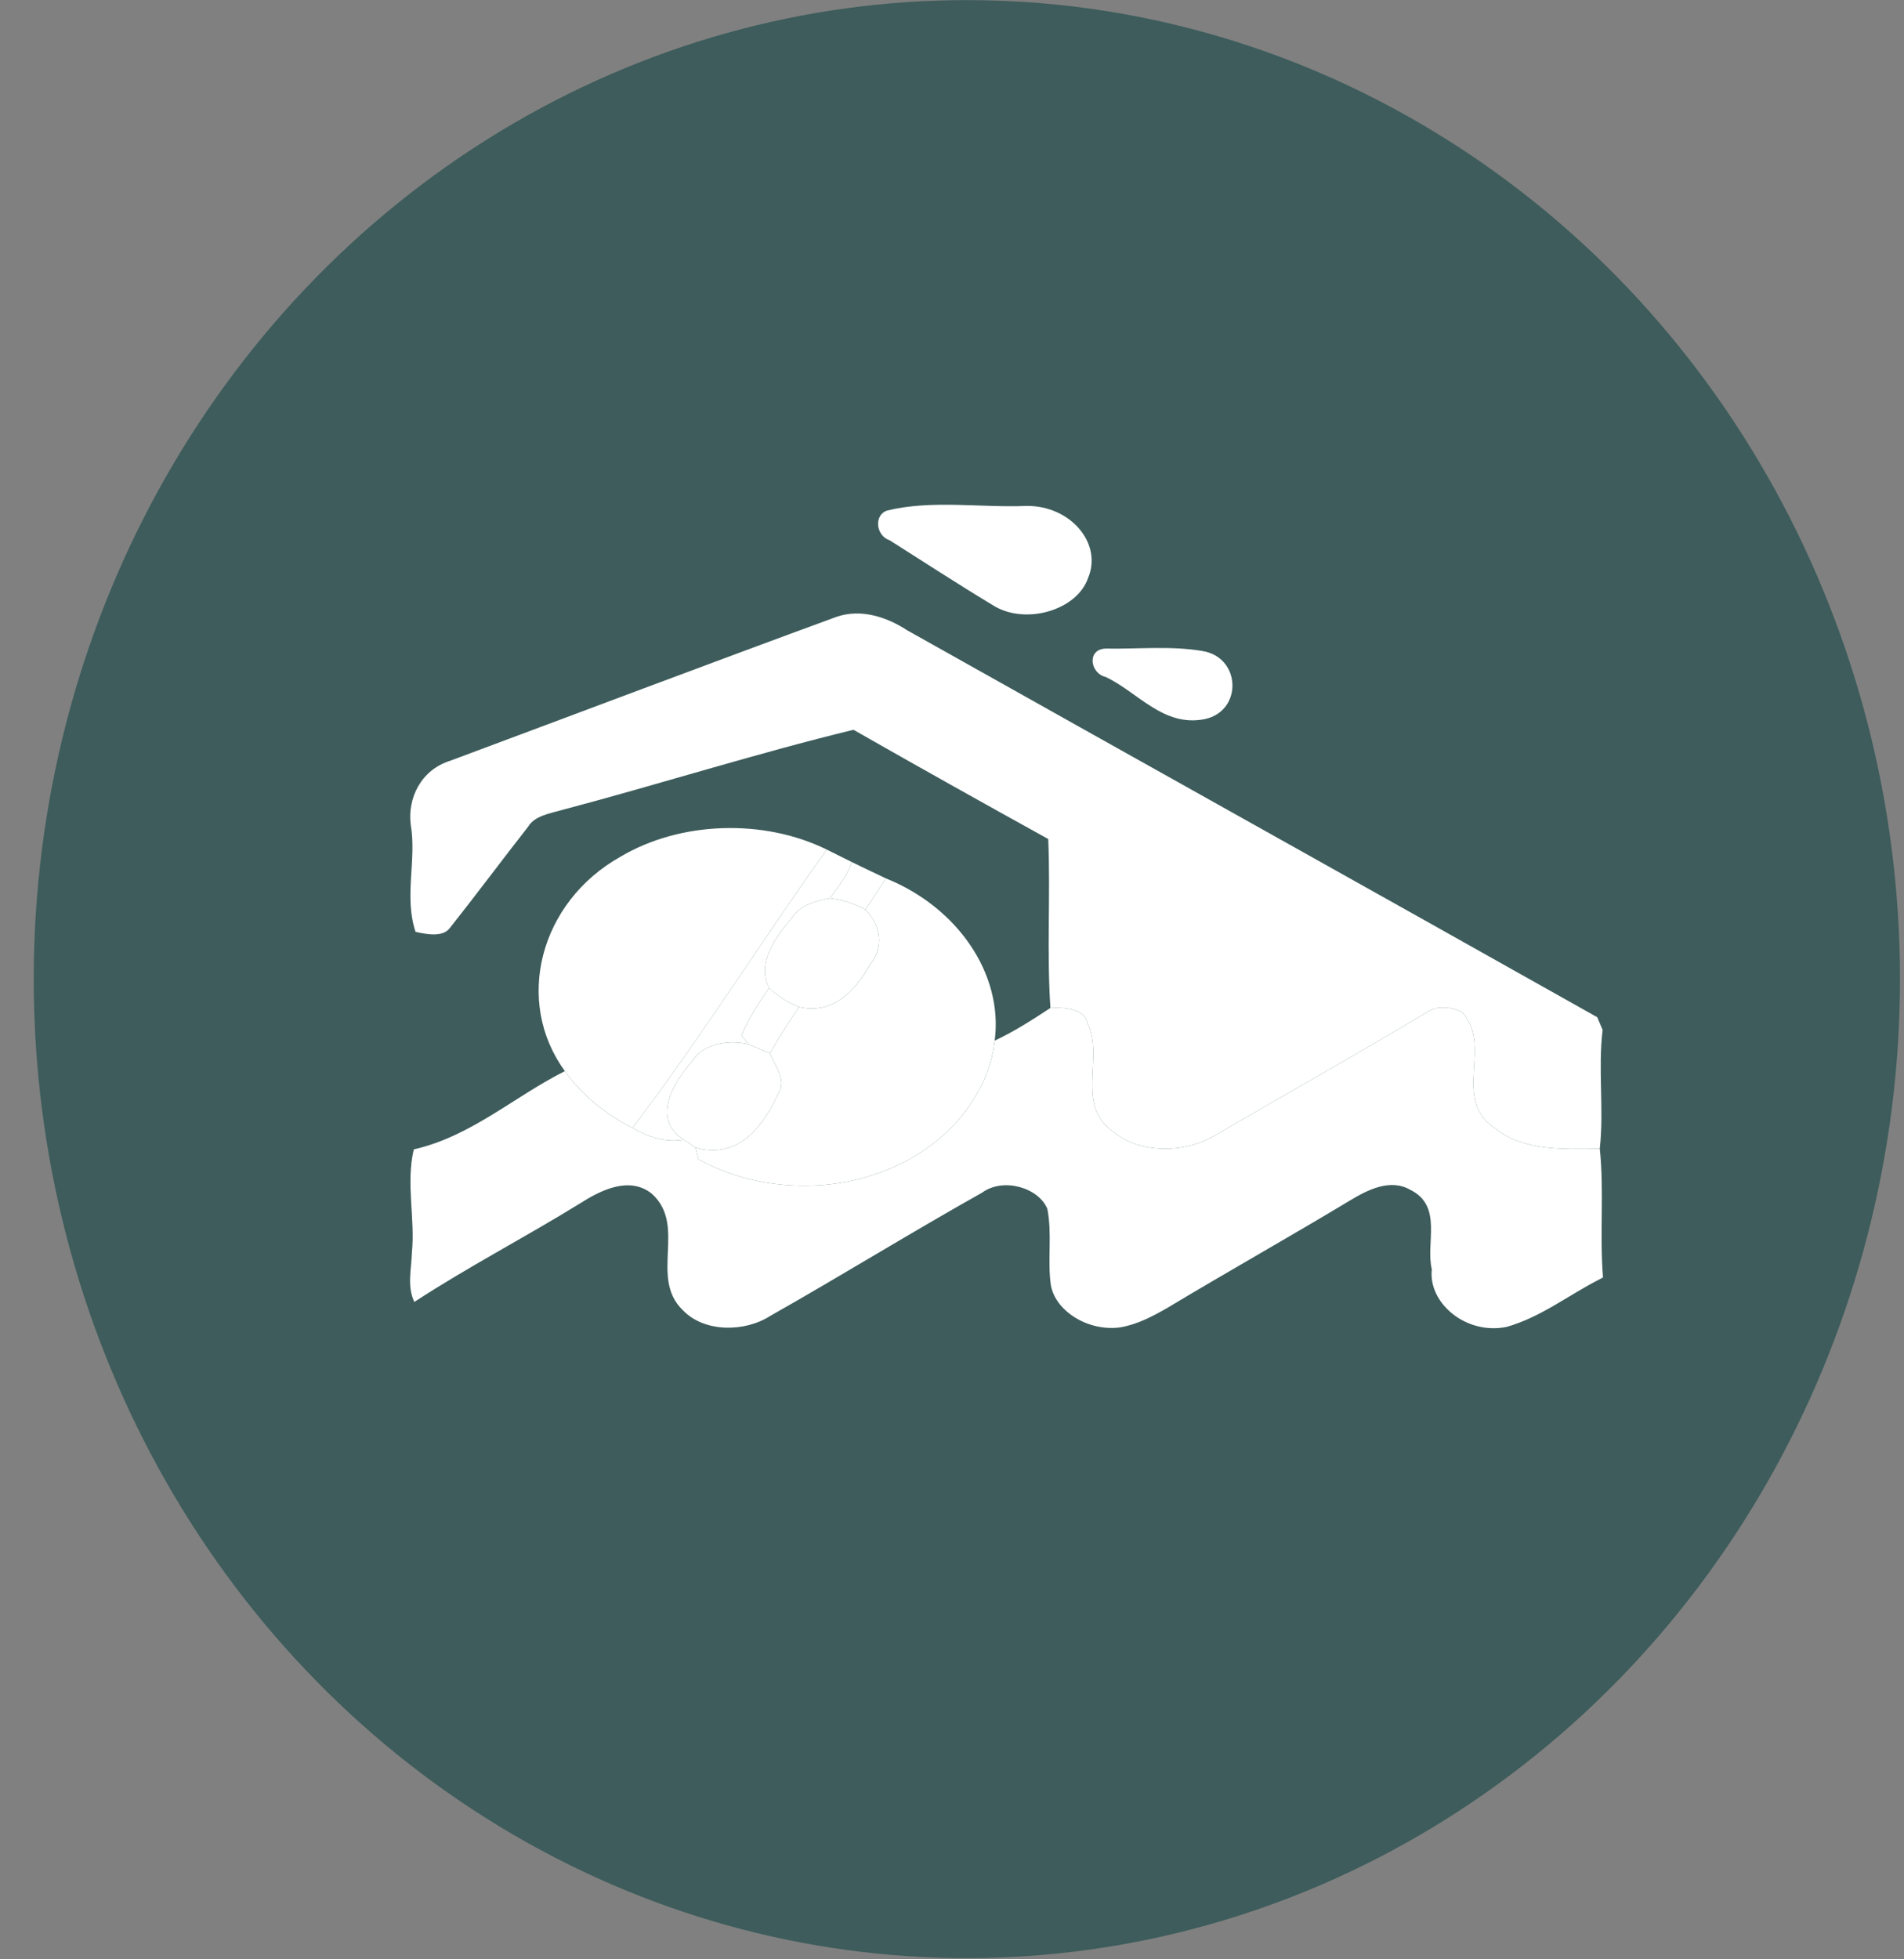 <svg width="35" height="36" viewBox="0 0 35 36" fill="none" xmlns="http://www.w3.org/2000/svg">
<rect x="0" y="0" width="35" height="36" fill="#808080" stroke="none"/>
<ellipse rx="17.153" ry="17.988" transform="matrix(1 0 0 1 17.773 17.99)" fill="#3D5C5B"/>
<path d="M14.578 16.833C14.722 16.633 14.996 16.552 15.255 16.506C15.491 16.534 15.708 16.603 15.908 16.712C16.188 16.992 16.255 17.406 15.996 17.717C15.759 18.146 15.345 18.656 14.688 18.502C14.476 18.42 14.295 18.294 14.135 18.154C13.901 17.672 14.267 17.218 14.578 16.833Z" fill="white"/>
<path d="M12.724 19.496C12.92 19.184 13.375 19.098 13.759 19.187C13.858 19.229 14.054 19.311 14.153 19.352C14.243 19.587 14.465 19.839 14.309 20.09C14.061 20.619 13.62 21.32 12.787 21.087C12.714 21.038 12.641 20.989 12.569 20.94C11.972 20.558 12.375 19.898 12.724 19.496Z" fill="white"/>
<path d="M16.309 9.38C17.123 9.181 18.021 9.33 18.87 9.296C19.672 9.286 20.274 9.982 20 10.623C19.795 11.219 18.833 11.496 18.243 11.115C17.604 10.73 16.983 10.325 16.356 9.928C16.101 9.846 16.057 9.464 16.309 9.38Z" fill="white"/>
<path d="M20.333 11.917C20.92 11.927 21.523 11.863 22.101 11.961C22.818 12.075 22.846 13.065 22.146 13.213C21.386 13.365 20.915 12.716 20.326 12.439C20.028 12.368 19.979 11.918 20.333 11.917Z" fill="white"/>
<path d="M8.281 13.976C10.646 13.095 13.004 12.203 15.373 11.335C15.828 11.175 16.311 11.342 16.675 11.58C20.901 13.954 25.137 16.314 29.361 18.69C29.385 18.748 29.434 18.865 29.46 18.923C29.372 19.649 29.488 20.377 29.408 21.105C28.745 21.115 27.997 21.151 27.483 20.73C26.674 20.202 27.448 19.216 26.878 18.599C26.689 18.5 26.417 18.466 26.236 18.596C24.953 19.363 23.644 20.1 22.349 20.852C21.807 21.189 20.965 21.21 20.471 20.798C19.748 20.302 20.306 19.435 19.988 18.795C19.936 18.528 19.564 18.506 19.309 18.52C19.24 17.486 19.312 16.45 19.269 15.416C18.071 14.754 16.877 14.086 15.689 13.409C13.882 13.848 12.118 14.411 10.321 14.885C10.097 14.949 9.825 14.993 9.708 15.19C9.226 15.805 8.76 16.431 8.274 17.045C8.144 17.228 7.84 17.166 7.639 17.122C7.422 16.473 7.663 15.803 7.549 15.144C7.493 14.678 7.724 14.15 8.281 13.976Z" fill="white"/>
<path d="M11.627 20.725C12.891 19.058 13.988 17.304 15.198 15.61C15.312 15.668 15.542 15.782 15.656 15.838C15.576 16.082 15.413 16.295 15.255 16.506C14.997 16.552 14.722 16.633 14.578 16.833C14.267 17.218 13.901 17.672 14.136 18.154C13.944 18.434 13.759 18.719 13.63 19.023C13.663 19.064 13.726 19.146 13.759 19.187C13.375 19.098 12.92 19.184 12.724 19.496C12.375 19.898 11.972 20.558 12.569 20.94C12.222 21 11.908 20.884 11.627 20.725Z" fill="white"/>
<path d="M16.287 16.14C17.602 16.67 18.445 17.896 18.285 19.121C18.17 20.165 17.342 21.125 16.195 21.536C15.122 21.945 13.818 21.847 12.84 21.3L12.787 21.087C13.62 21.32 14.061 20.619 14.309 20.09C14.465 19.839 14.243 19.587 14.153 19.352C14.319 19.063 14.5 18.78 14.688 18.502C15.345 18.656 15.759 18.146 15.997 17.717C16.255 17.406 16.188 16.992 15.908 16.712C16.035 16.521 16.162 16.33 16.287 16.14Z" fill="white"/>
<path d="M11.406 15.741C12.505 15.088 14.038 15.039 15.198 15.61C13.988 17.304 12.891 19.059 11.627 20.725C11.12 20.466 10.689 20.11 10.384 19.681C9.448 18.398 9.918 16.576 11.406 15.741Z" fill="white"/>
<path d="M15.656 15.838C15.866 15.941 16.076 16.041 16.287 16.14C16.162 16.33 16.035 16.521 15.908 16.712C15.708 16.603 15.491 16.534 15.255 16.506C15.413 16.295 15.576 16.082 15.656 15.838Z" fill="white"/>
<path d="M13.63 19.024C13.759 18.719 13.944 18.434 14.136 18.154C14.295 18.294 14.476 18.42 14.688 18.502C14.5 18.78 14.319 19.063 14.153 19.352C14.054 19.311 13.858 19.229 13.759 19.187C13.726 19.146 13.663 19.064 13.63 19.024Z" fill="white"/>
<path d="M18.285 19.121C18.648 18.949 18.981 18.736 19.309 18.52C19.564 18.506 19.936 18.528 19.988 18.795C20.306 19.435 19.748 20.302 20.471 20.798C20.965 21.21 21.807 21.189 22.349 20.852C23.644 20.1 24.953 19.363 26.236 18.596C26.417 18.466 26.689 18.5 26.878 18.599C27.448 19.216 26.674 20.202 27.483 20.73C27.997 21.151 28.745 21.115 29.408 21.105C29.49 21.891 29.403 22.683 29.467 23.471L29.403 23.506C28.833 23.795 28.333 24.198 27.696 24.38C26.948 24.533 26.25 23.941 26.32 23.32C26.201 22.843 26.53 22.16 25.924 21.861C25.55 21.647 25.13 21.869 24.82 22.055C23.705 22.726 22.566 23.366 21.45 24.036C21.186 24.186 20.908 24.336 20.589 24.389C20.011 24.468 19.398 24.096 19.316 23.606C19.252 23.142 19.344 22.669 19.252 22.209C19.087 21.818 18.441 21.63 18.052 21.914C16.741 22.65 15.467 23.438 14.158 24.179C13.684 24.482 12.944 24.482 12.554 24.075C11.925 23.473 12.637 22.513 11.977 21.929C11.564 21.603 11.033 21.875 10.667 22.108C9.663 22.729 8.599 23.279 7.616 23.922C7.479 23.632 7.563 23.32 7.571 23.021C7.635 22.387 7.458 21.749 7.606 21.119C8.668 20.876 9.453 20.146 10.384 19.681C10.689 20.11 11.12 20.466 11.627 20.725C11.908 20.884 12.222 21 12.569 20.94C12.641 20.989 12.714 21.038 12.787 21.087L12.84 21.3C13.818 21.847 15.122 21.945 16.195 21.536C17.342 21.125 18.17 20.165 18.285 19.121Z" fill="white"/>
</svg>
